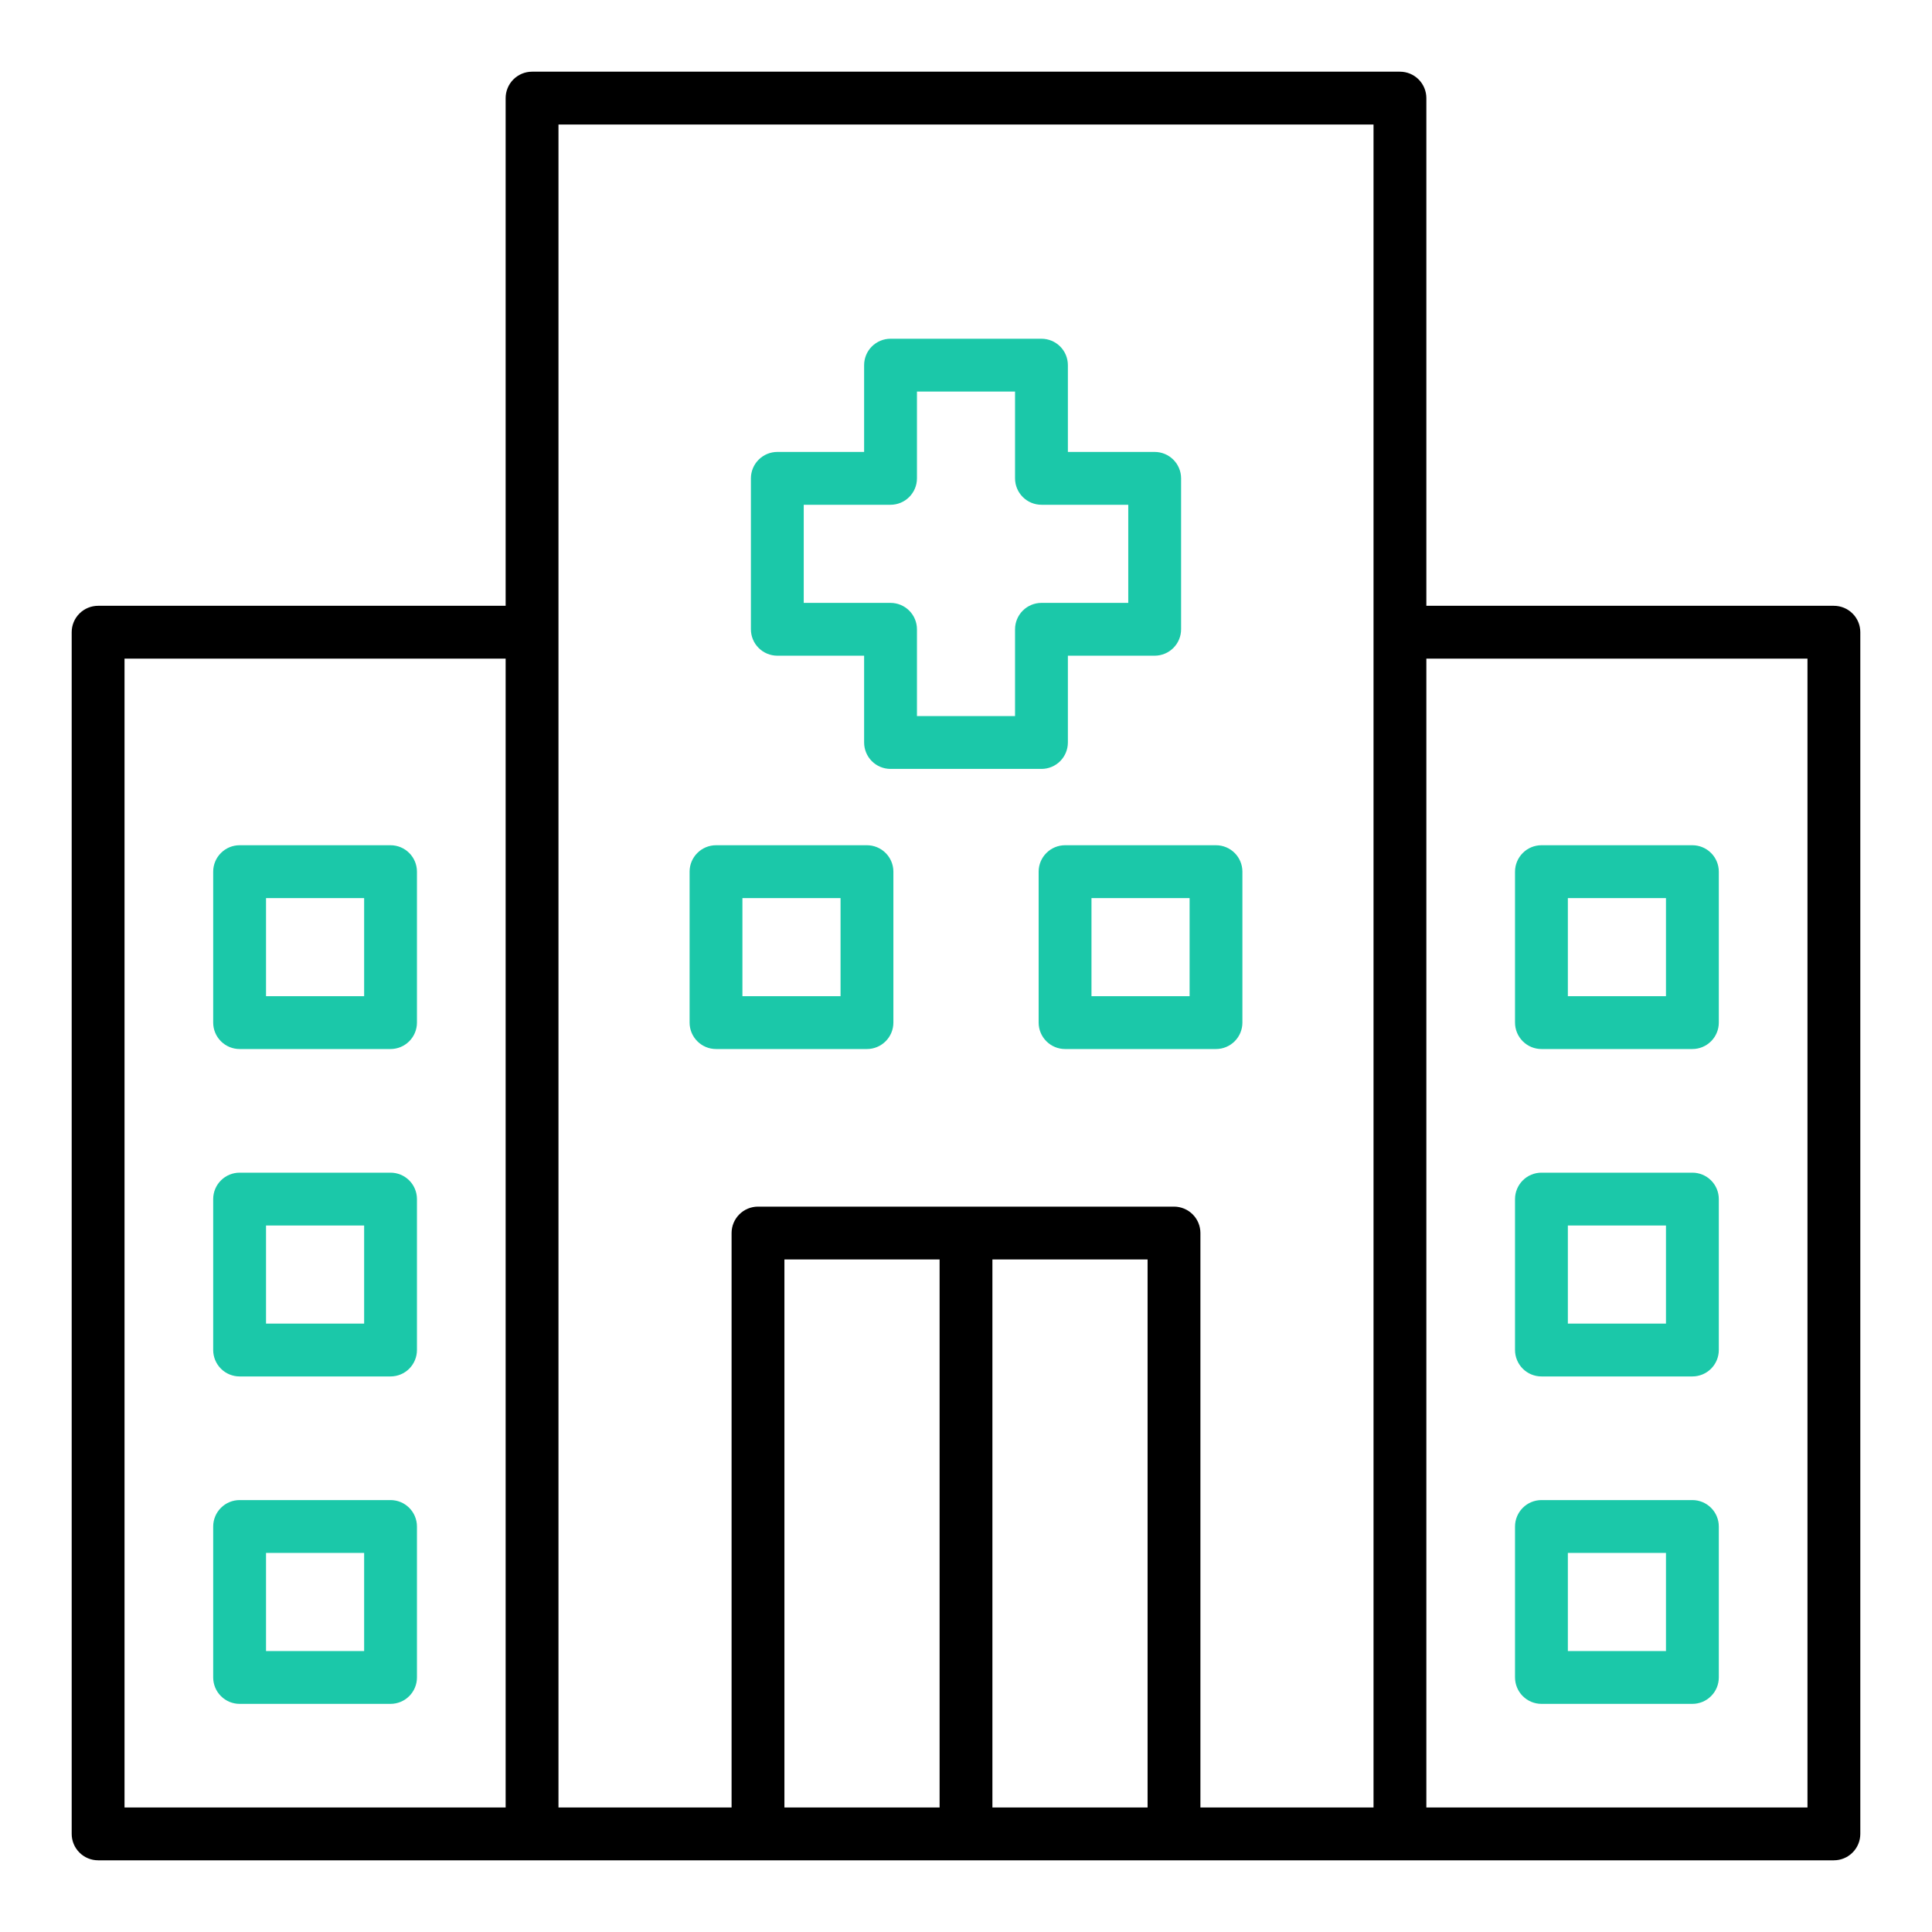 <svg width="75" height="75" viewBox="0 0 75 75" fill="none" xmlns="http://www.w3.org/2000/svg">
<path d="M30.176 25.454H33.545V28.823C33.545 29.095 33.653 29.356 33.845 29.549C34.038 29.741 34.298 29.849 34.57 29.849H40.43C40.702 29.849 40.962 29.741 41.155 29.549C41.347 29.356 41.455 29.095 41.455 28.823V25.454H44.824C45.096 25.454 45.357 25.346 45.549 25.154C45.742 24.962 45.85 24.701 45.85 24.429V18.57C45.85 18.298 45.742 18.037 45.549 17.845C45.357 17.652 45.096 17.544 44.824 17.544H41.455V14.175C41.455 13.903 41.347 13.642 41.155 13.45C40.962 13.258 40.702 13.15 40.43 13.15H34.57C34.298 13.15 34.038 13.258 33.845 13.45C33.653 13.642 33.545 13.903 33.545 14.175V17.544H30.176C29.904 17.544 29.643 17.652 29.451 17.845C29.258 18.037 29.15 18.298 29.15 18.57V24.429C29.15 24.701 29.258 24.962 29.451 25.154C29.643 25.346 29.904 25.454 30.176 25.454ZM31.201 19.595H34.57C34.842 19.595 35.103 19.487 35.295 19.295C35.488 19.102 35.596 18.841 35.596 18.57V15.2H39.404V18.57C39.404 18.841 39.512 19.102 39.705 19.295C39.897 19.487 40.158 19.595 40.43 19.595H43.799V23.404H40.43C40.158 23.404 39.897 23.512 39.705 23.704C39.512 23.896 39.404 24.157 39.404 24.429V27.798H35.596V24.429C35.596 24.157 35.488 23.896 35.295 23.704C35.103 23.512 34.842 23.404 34.57 23.404H31.201V19.595Z" fill="#1BC8A9"/>
<path d="M33.655 40.723C33.927 40.723 34.188 40.615 34.38 40.422C34.573 40.23 34.681 39.969 34.681 39.697V33.838C34.681 33.566 34.573 33.305 34.38 33.113C34.188 32.92 33.927 32.812 33.655 32.812H27.796C27.524 32.812 27.263 32.92 27.071 33.113C26.878 33.305 26.77 33.566 26.77 33.838V39.697C26.77 39.969 26.878 40.23 27.071 40.422C27.263 40.615 27.524 40.723 27.796 40.723H33.655ZM28.821 34.863H32.63V38.672H28.821V34.863Z" fill="#1BC8A9"/>
<path d="M40.32 33.838V39.697C40.32 39.969 40.428 40.23 40.621 40.422C40.813 40.615 41.074 40.723 41.346 40.723H47.205C47.477 40.723 47.738 40.615 47.93 40.422C48.122 40.23 48.23 39.969 48.23 39.697V33.838C48.23 33.566 48.122 33.305 47.93 33.113C47.738 32.92 47.477 32.812 47.205 32.812H41.346C41.074 32.812 40.813 32.92 40.621 33.113C40.428 33.305 40.32 33.566 40.32 33.838ZM42.371 34.863H46.18V38.672H42.371V34.863Z" fill="#1BC8A9"/>
<path d="M71.191 23.517H55.371V3.809C55.371 3.537 55.263 3.276 55.071 3.084C54.879 2.891 54.618 2.783 54.346 2.783H20.654C20.382 2.783 20.122 2.891 19.929 3.084C19.737 3.276 19.629 3.537 19.629 3.809V23.517H3.809C3.537 23.517 3.276 23.625 3.084 23.817C2.891 24.009 2.783 24.27 2.783 24.542V71.191C2.783 71.463 2.891 71.724 3.084 71.916C3.276 72.109 3.537 72.217 3.809 72.217H71.191C71.463 72.217 71.724 72.109 71.916 71.916C72.109 71.724 72.217 71.463 72.217 71.191V24.542C72.217 24.27 72.109 24.009 71.916 23.817C71.724 23.625 71.463 23.517 71.191 23.517ZM4.834 25.567H19.629V70.166H4.834V25.567ZM21.68 24.542V4.834H53.32V70.166H46.6V47.866C46.6 47.594 46.492 47.334 46.299 47.141C46.107 46.949 45.846 46.841 45.574 46.841H29.426C29.154 46.841 28.893 46.949 28.701 47.141C28.508 47.334 28.4 47.594 28.4 47.866V70.166H21.68V24.542ZM30.451 48.892H36.475V70.166H30.451V48.892ZM38.525 70.166V48.892H44.549V70.166H38.525ZM70.166 70.166H55.371V25.567H70.166V70.166Z" fill="black"/>
<path d="M59.839 40.723H65.698C65.97 40.723 66.231 40.615 66.423 40.422C66.616 40.23 66.724 39.969 66.724 39.697V33.838C66.724 33.566 66.616 33.305 66.423 33.113C66.231 32.92 65.97 32.812 65.698 32.812H59.839C59.567 32.812 59.306 32.92 59.114 33.113C58.922 33.305 58.813 33.566 58.813 33.838V39.697C58.813 39.969 58.922 40.23 59.114 40.422C59.306 40.615 59.567 40.723 59.839 40.723ZM60.864 34.863H64.673V38.672H60.864V34.863Z" fill="#1BC8A9"/>
<path d="M59.839 53.433H65.698C65.97 53.433 66.231 53.325 66.423 53.133C66.616 52.94 66.724 52.679 66.724 52.407V46.548C66.724 46.276 66.616 46.015 66.423 45.823C66.231 45.631 65.97 45.523 65.698 45.523H59.839C59.567 45.523 59.306 45.631 59.114 45.823C58.922 46.015 58.813 46.276 58.813 46.548V52.407C58.813 52.679 58.922 52.94 59.114 53.133C59.306 53.325 59.567 53.433 59.839 53.433ZM60.864 47.574H64.673V51.382H60.864V47.574Z" fill="#1BC8A9"/>
<path d="M59.839 66.144H65.698C65.833 66.144 65.966 66.117 66.091 66.066C66.215 66.014 66.328 65.938 66.423 65.843C66.519 65.748 66.594 65.635 66.646 65.511C66.697 65.386 66.724 65.253 66.724 65.118V59.259C66.724 58.987 66.616 58.726 66.423 58.534C66.231 58.341 65.97 58.233 65.698 58.233H59.839C59.567 58.233 59.306 58.341 59.114 58.534C58.922 58.726 58.813 58.987 58.813 59.259V65.118C58.813 65.253 58.84 65.386 58.892 65.511C58.943 65.635 59.019 65.748 59.114 65.843C59.209 65.938 59.322 66.014 59.447 66.066C59.571 66.117 59.704 66.144 59.839 66.144ZM60.864 60.284H64.673V64.093H60.864V60.284Z" fill="#1BC8A9"/>
<path d="M15.161 32.812H9.302C9.03 32.812 8.769 32.92 8.577 33.113C8.384 33.305 8.276 33.566 8.276 33.838V39.697C8.276 39.969 8.384 40.23 8.577 40.422C8.769 40.615 9.03 40.723 9.302 40.723H15.161C15.433 40.723 15.694 40.615 15.886 40.422C16.078 40.23 16.186 39.969 16.186 39.697V33.838C16.186 33.566 16.078 33.305 15.886 33.113C15.694 32.92 15.433 32.812 15.161 32.812ZM14.136 38.672H10.327V34.863H14.136V38.672Z" fill="#1BC8A9"/>
<path d="M15.161 45.523H9.302C9.03 45.523 8.769 45.631 8.577 45.823C8.384 46.015 8.276 46.276 8.276 46.548V52.407C8.276 52.679 8.384 52.94 8.577 53.133C8.769 53.325 9.03 53.433 9.302 53.433H15.161C15.433 53.433 15.694 53.325 15.886 53.133C16.078 52.94 16.186 52.679 16.186 52.407V46.548C16.186 46.276 16.078 46.015 15.886 45.823C15.694 45.631 15.433 45.523 15.161 45.523ZM14.136 51.382H10.327V47.574H14.136V51.382Z" fill="#1BC8A9"/>
<path d="M15.161 58.233H9.302C9.03 58.233 8.769 58.341 8.577 58.534C8.384 58.726 8.276 58.987 8.276 59.259V65.118C8.276 65.253 8.303 65.386 8.354 65.511C8.406 65.635 8.481 65.748 8.577 65.843C8.672 65.938 8.785 66.014 8.909 66.066C9.034 66.117 9.167 66.144 9.302 66.144H15.161C15.296 66.144 15.429 66.117 15.553 66.066C15.678 66.014 15.791 65.938 15.886 65.843C15.981 65.748 16.057 65.635 16.108 65.511C16.16 65.386 16.186 65.253 16.186 65.118V59.259C16.186 58.987 16.078 58.726 15.886 58.534C15.694 58.341 15.433 58.233 15.161 58.233ZM14.136 64.093H10.327V60.284H14.136V64.093Z" fill="#1BC8A9"/>
</svg>
